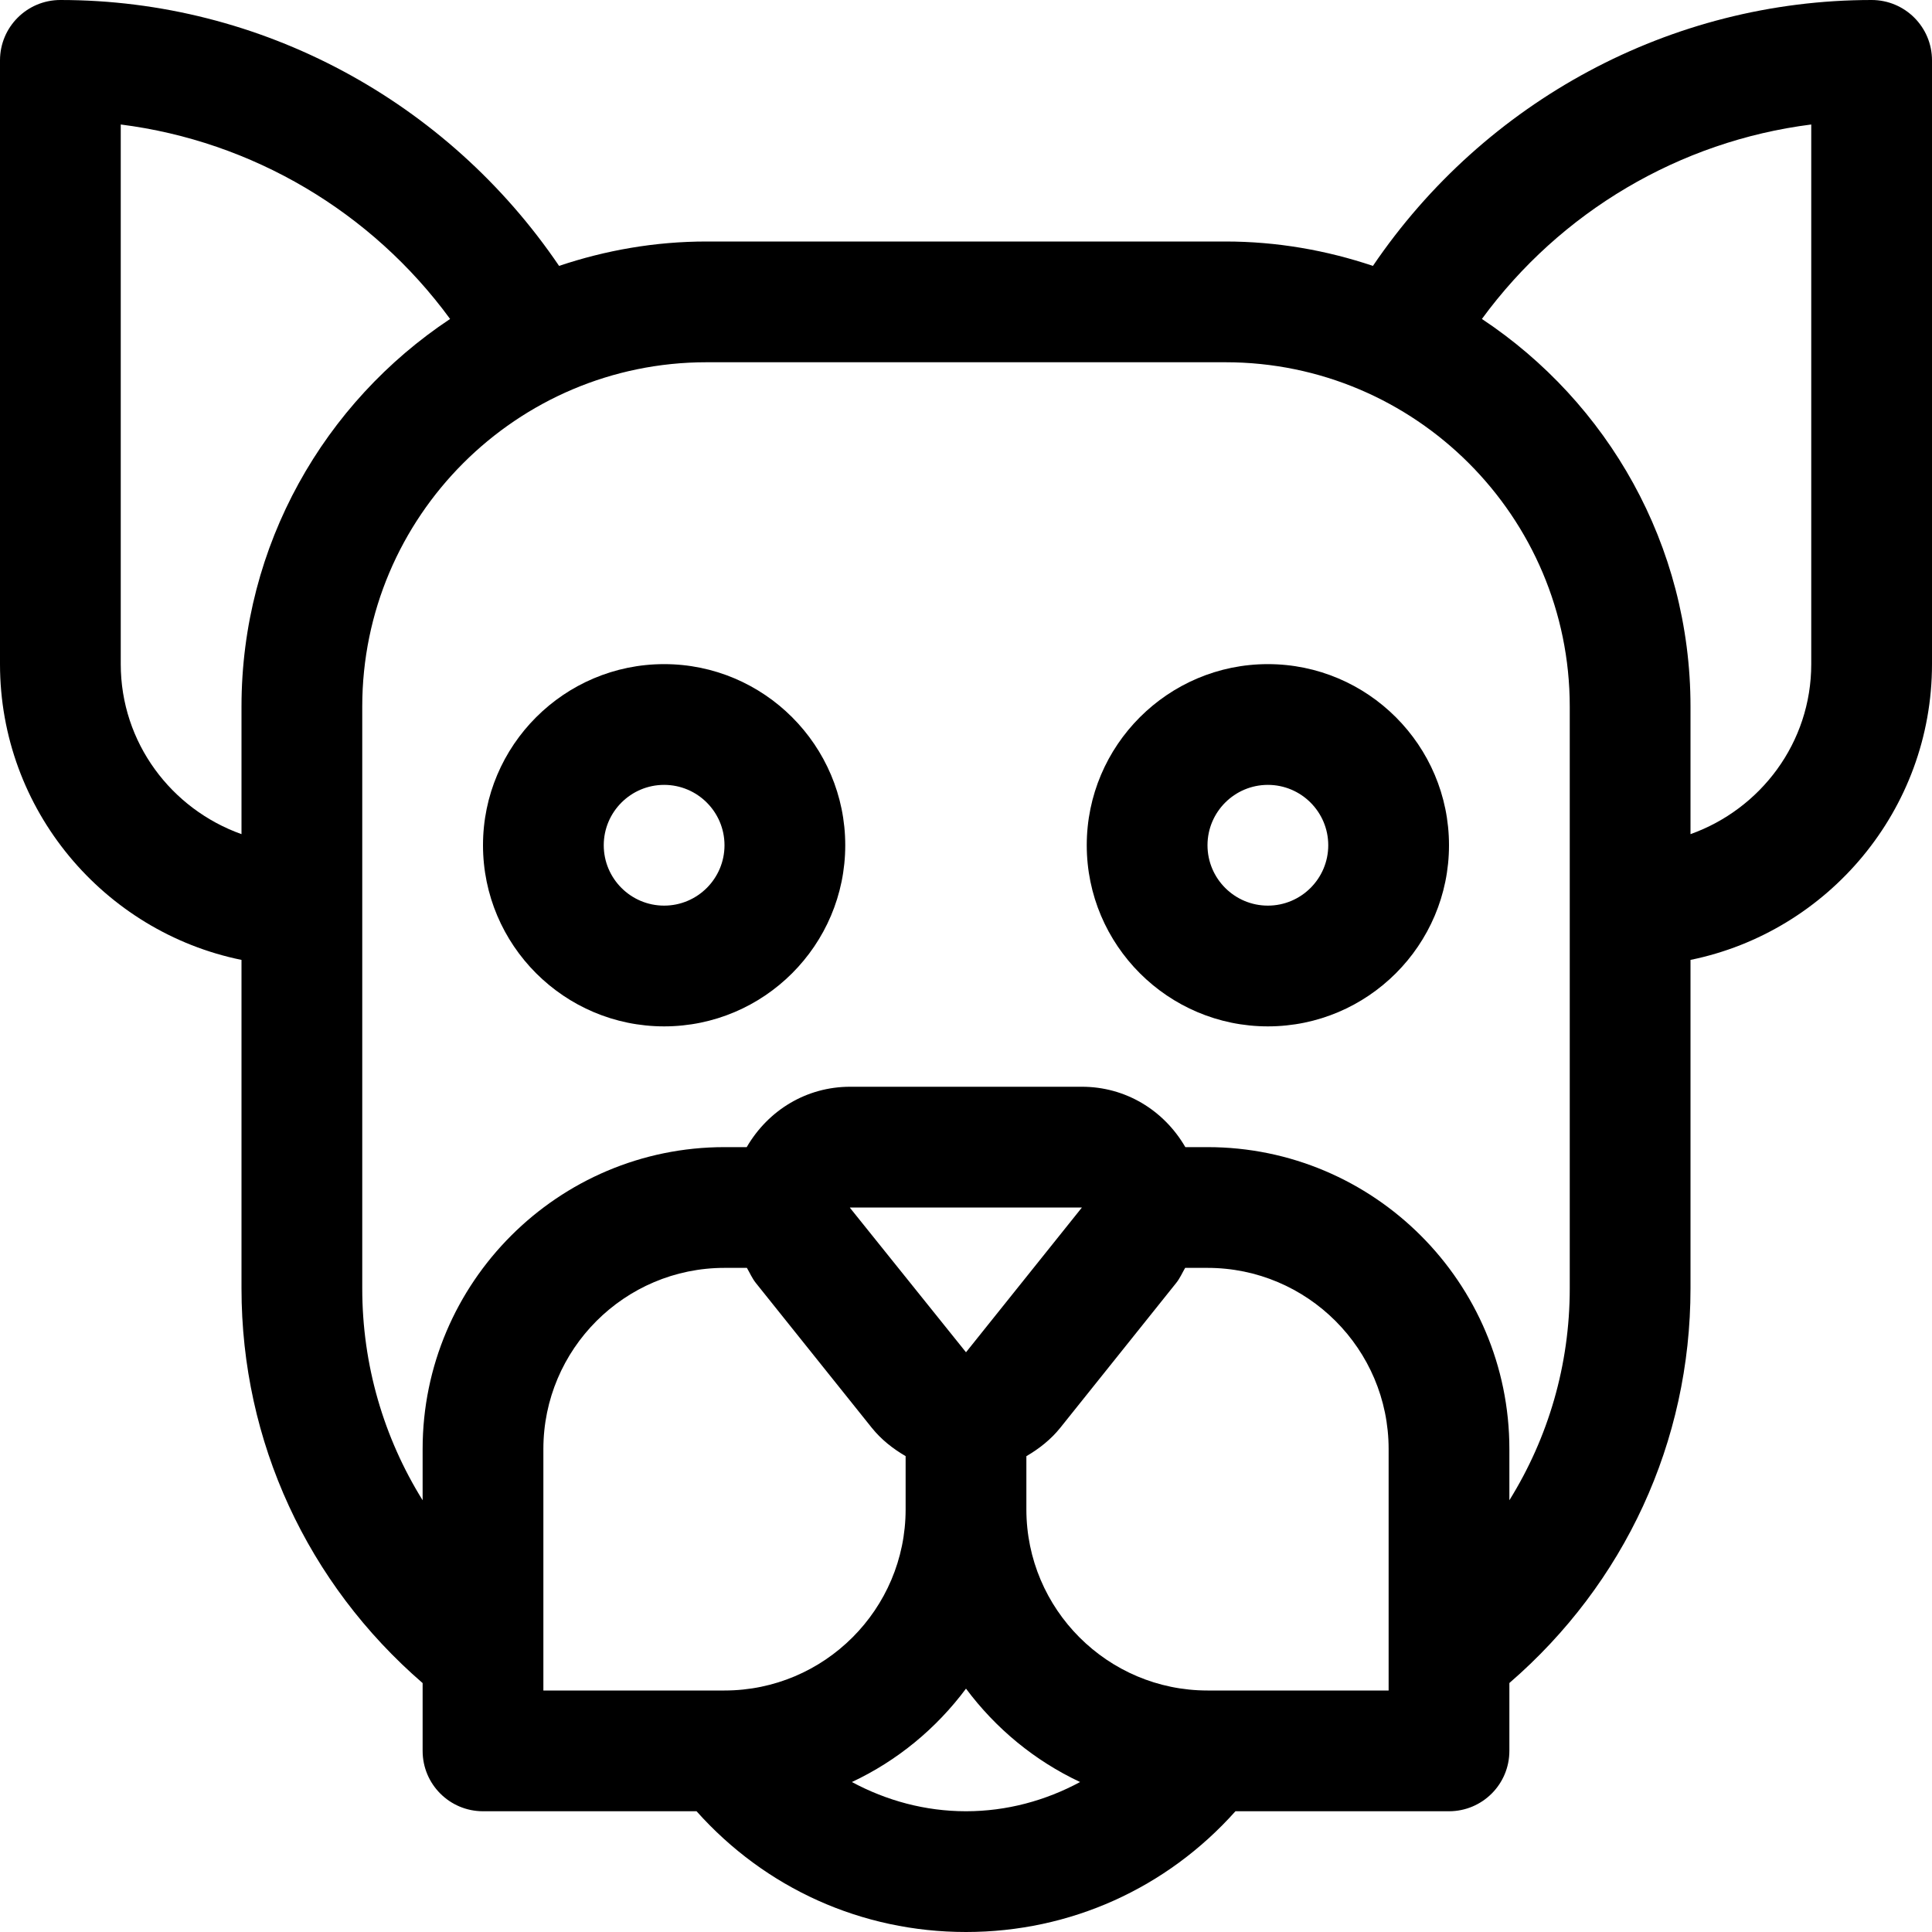 <?xml version="1.0" encoding="utf-8"?>
<!-- Generator: Adobe Illustrator 19.1.0, SVG Export Plug-In . SVG Version: 6.00 Build 0)  -->
<!DOCTYPE svg PUBLIC "-//W3C//DTD SVG 1.1//EN" "http://www.w3.org/Graphics/SVG/1.1/DTD/svg11.dtd">
<svg version="1.1" id="Layer_1" xmlns="http://www.w3.org/2000/svg" xmlns:xlink="http://www.w3.org/1999/xlink" x="0px" y="0px"
	 width="32px" height="32px" viewBox="0 0 32 32" enable-background="new 0 0 32 32" xml:space="preserve">
<path d="M31,0c-3.328,0-6.408,1.675-8.26,4.404C21.972,4.146,21.152,4,20.298,4h-8.596
	c-0.854,0-1.674,0.146-2.442,0.404C7.408,1.675,4.328,0,1,0C0.448,0,0,0.447,0,1v10
	c0,2.414,1.721,4.434,4,4.899v5.442c0,2.541,1.094,4.888,3,6.536V29c0,0.553,0.448,1,1,1h3.537
	c1.137,1.274,2.733,2,4.463,2c1.73,0,3.326-0.727,4.463-2H24c0.552,0,1-0.447,1-1v-1.124
	c1.906-1.647,3-3.995,3-6.535v-5.442c2.279-0.465,4-2.485,4-4.899V1C32,0.447,31.552,0,31,0z M2,11V2.062
	c2.179,0.276,4.155,1.444,5.455,3.221C5.375,6.664,4,9.024,4,11.702v2.114C2.838,13.402,2,12.302,2,11z
	 M12.371,21c0.049,0.084,0.086,0.172,0.148,0.25l1.919,2.397c0.157,0.196,0.352,0.349,0.562,0.471V25
	c0,1.654-1.346,3-3,3H9v-4c0-1.654,1.346-3,3-3H12.371z M16,22.398l-1.922-2.393
	c0-0.002,0.001-0.003,0.001-0.005h0.002h3.839L16,22.398z M14.11,29.516
	C14.863,29.163,15.508,28.629,16,27.969c0.492,0.66,1.137,1.194,1.89,1.547
	C17.317,29.824,16.676,30,16,30C15.324,30,14.683,29.824,14.11,29.516z M23,28h-3c-1.654,0-3-1.346-3-3v-0.881
	c0.21-0.123,0.405-0.275,0.562-0.471l1.92-2.399c0.062-0.077,0.099-0.166,0.148-0.249H20
	c1.654,0,3,1.346,3,3V28z M26,21.341c0,1.266-0.355,2.47-1,3.508V24c0-2.757-2.243-5-5-5h-0.367
	c-0.357-0.614-0.992-1-1.713-1h-3.839c-0.721,0-1.356,0.386-1.713,1H12c-2.757,0-5,2.243-5,5v0.849
	c-0.645-1.038-1-2.242-1-3.508v-9.639C6,8.558,8.558,6,11.702,6h8.596C23.442,6,26,8.558,26,11.702V21.341z
	 M30,11c0,1.302-0.839,2.402-2,2.816v-2.114c0-2.678-1.375-5.039-3.455-6.419
	C25.845,3.506,27.82,2.338,30,2.062V11z"/>
<path d="M11,11c-1.654,0-3,1.346-3,3s1.346,3,3,3s3-1.346,3-3S12.654,11,11,11z M11,15c-0.551,0-1-0.448-1-1s0.449-1,1-1
	s1,0.448,1,1S11.551,15,11,15z"/>
<path d="M21,11c-1.654,0-3,1.346-3,3s1.346,3,3,3s3-1.346,3-3S22.654,11,21,11z M21,15c-0.551,0-1-0.448-1-1s0.449-1,1-1
	s1,0.448,1,1S21.551,15,21,15z"/>
</svg>
